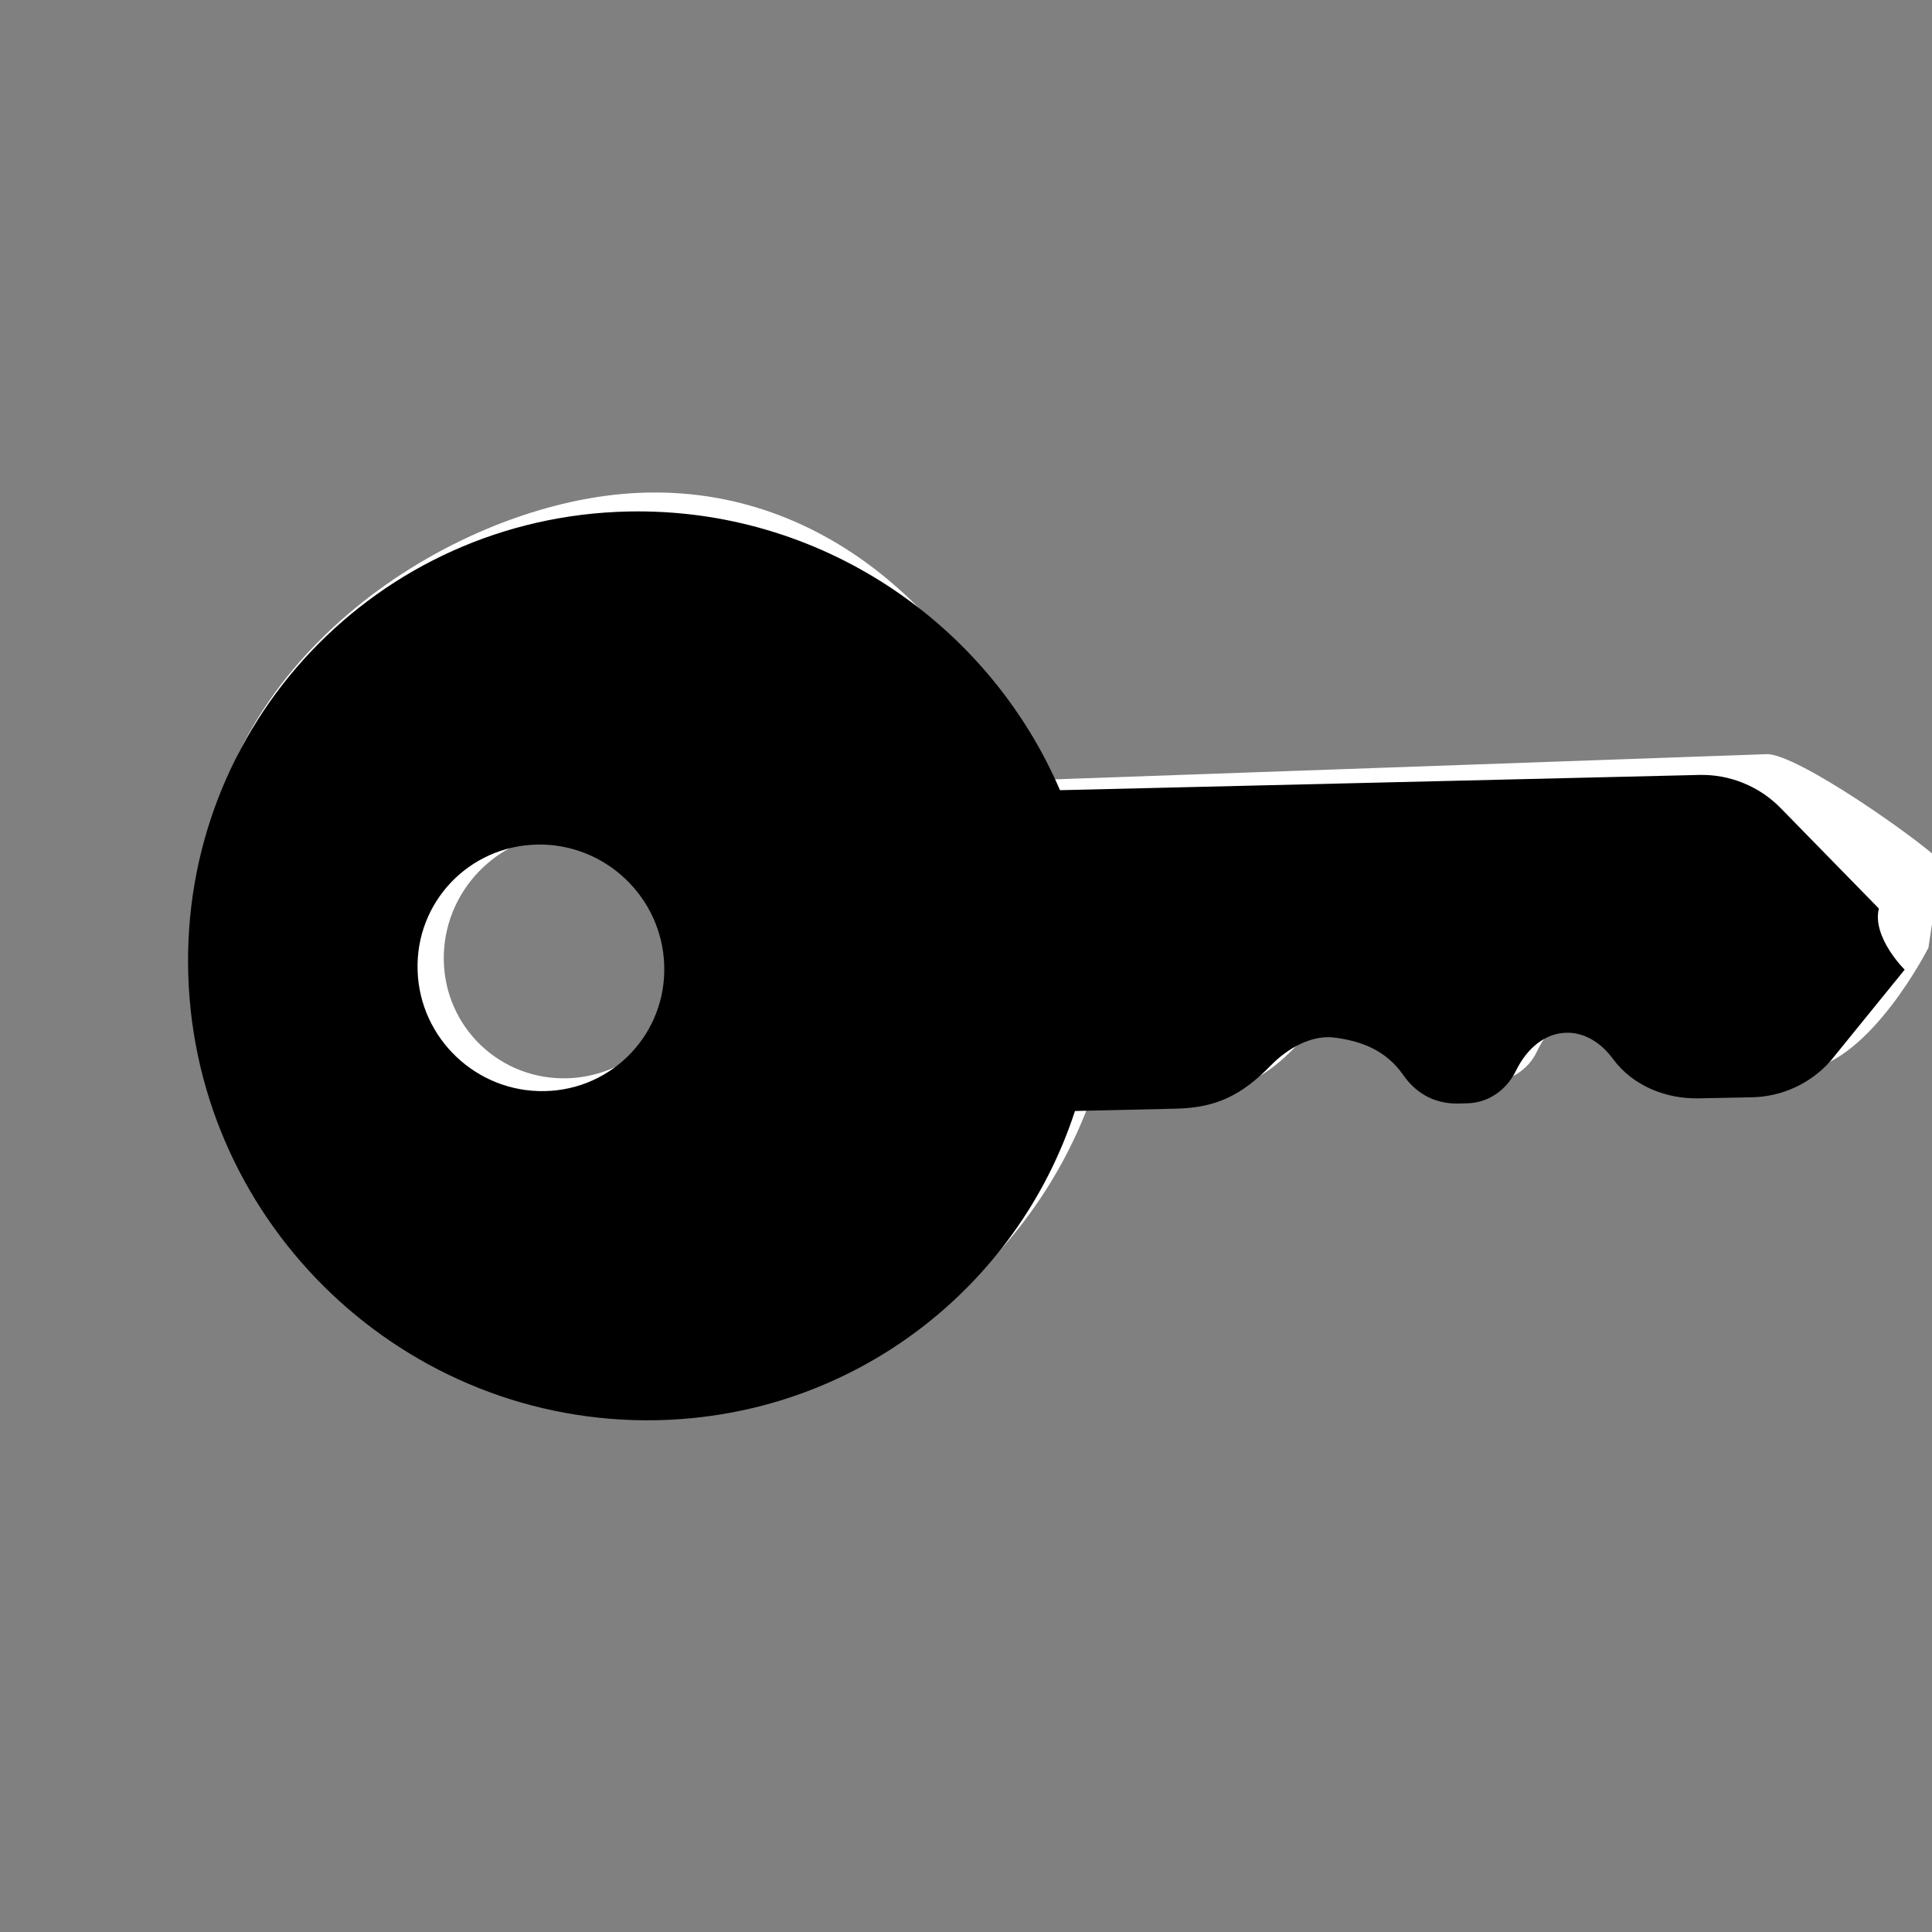 <svg width="20" height="20" viewBox="0 0 20 20" fill="none" xmlns="http://www.w3.org/2000/svg">
<rect x="0" y="0" width="20" height="20" fill="#808080" stroke="none"/>
<g clip-path="url(#clip0_1207:10750)">
<path d="M2.115 9.075C2.322 6.772 4.641 5.281 6.426 5.115C8.423 4.928 9.965 6.334 10.66 8.077L18.288 7.807C18.598 7.796 19.883 8.702 20.097 8.921L19.963 9.811C19.963 9.811 19.374 10.974 18.692 11.076C18.009 11.177 17.122 10.994 16.91 10.714C16.788 10.554 16.624 10.457 16.444 10.464C16.22 10.472 16.025 10.638 15.91 10.886C15.821 11.075 15.628 11.197 15.419 11.204L15.346 11.207C15.057 11.224 14.874 11.083 14.763 10.921C14.59 10.669 14.336 10.577 14.062 10.548C13.824 10.522 13.577 10.667 13.409 10.838C13.107 11.148 12.847 11.287 12.418 11.303L11.303 11.344C10.648 13.197 8.87 14.544 6.782 14.532C4.102 14.515 1.875 11.754 2.115 9.075V9.075ZM5.882 11.162C6.582 11.136 7.139 10.549 7.128 9.849C7.117 9.149 6.54 8.601 5.84 8.626C5.14 8.651 4.583 9.239 4.594 9.939C4.605 10.639 5.183 11.187 5.882 11.162Z" fill="white"/>
<path d="M1.949 10.095C1.867 7.498 3.907 5.349 6.505 5.295C8.493 5.254 10.23 6.452 10.973 8.18L17.595 8.022C17.749 8.019 17.903 8.047 18.047 8.106C18.19 8.164 18.321 8.251 18.43 8.362L19.45 9.405C19.377 9.703 19.717 10.038 19.717 10.038L18.948 10.985C18.742 11.217 18.447 11.353 18.137 11.359L17.588 11.37C17.246 11.378 16.903 11.24 16.699 10.964C16.573 10.792 16.402 10.687 16.216 10.691C15.996 10.695 15.807 10.85 15.693 11.085C15.597 11.281 15.411 11.416 15.192 11.421L15.117 11.423C14.826 11.436 14.639 11.291 14.525 11.127C14.347 10.871 14.089 10.776 13.814 10.741C13.574 10.711 13.327 10.855 13.161 11.024C12.861 11.331 12.601 11.468 12.17 11.477L11.128 11.501C10.532 13.328 8.838 14.66 6.799 14.702C4.202 14.754 2.03 12.692 1.949 10.095V10.095ZM5.639 11.295C6.345 11.281 6.899 10.697 6.876 9.993C6.854 9.288 6.264 8.728 5.559 8.743C4.854 8.758 4.3 9.341 4.323 10.046C4.344 10.75 4.934 11.31 5.639 11.295Z" fill="black"/>
</g>
<defs>
<clipPath id="clip0_1207:10750">
<rect width="20" height="20" fill="white"/>
</clipPath>
</defs>
</svg>
